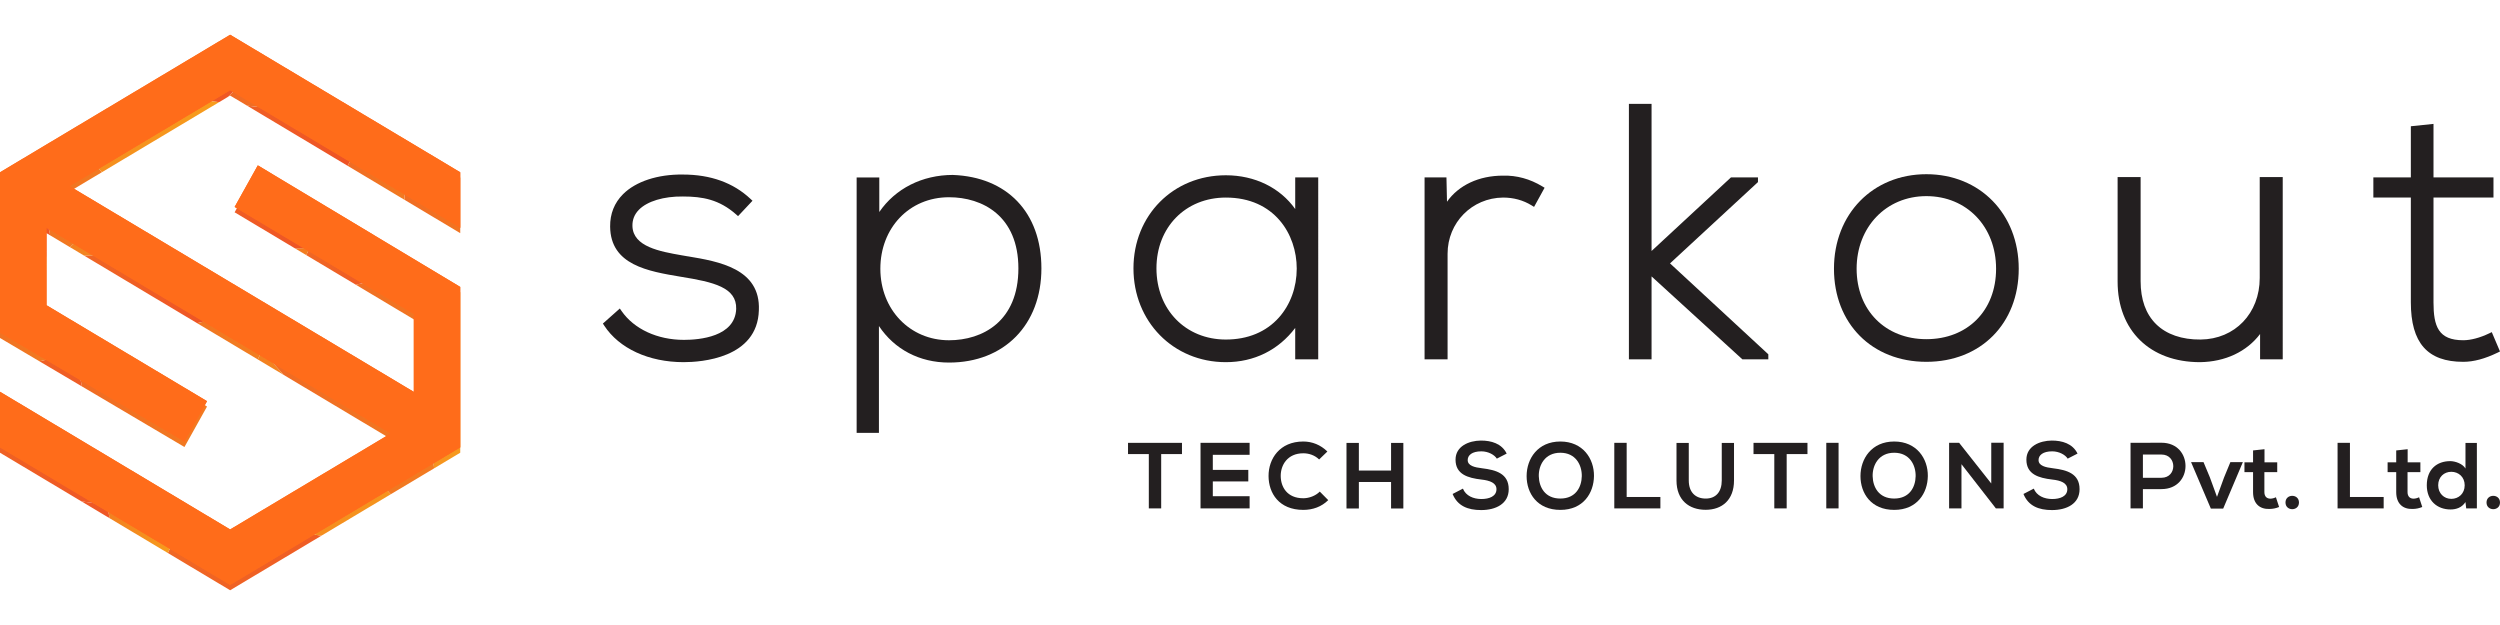 <svg xmlns="http://www.w3.org/2000/svg" xmlns:xlink="http://www.w3.org/1999/xlink" id="Layer_2" data-name="Layer 2" viewBox="0 0 1103.7 245.25" width="200"  height="50" >
  <defs>
    <style>
      .cls-1 {
        fill: url(#linear-gradient-2);
      }

      .cls-2 {
        fill: url(#linear-gradient-17);
      }

      .cls-3 {
        fill: url(#linear-gradient-15);
      }

      .cls-4 {
        fill: url(#linear-gradient-18);
      }

      .cls-5 {
        fill: url(#linear-gradient-14);
      }

      .cls-6 {
        fill: url(#linear-gradient-20);
      }

      .cls-7 {
        fill: url(#linear-gradient-6);
      }

      .cls-8 {
        fill: url(#linear-gradient-11);
      }

      .cls-9 {
        clip-path: url(#clippath-1);
      }

      .cls-10 {
        fill: url(#linear-gradient-10);
      }

      .cls-11 {
        fill: #ff6c1a;
      }

      .cls-12 {
        fill: url(#linear-gradient-16);
      }

      .cls-13 {
        fill: url(#linear-gradient-21);
      }

      .cls-14 {
        fill: url(#linear-gradient-25);
      }

      .cls-15 {
        fill: url(#linear-gradient-5);
      }

      .cls-16 {
        clip-path: url(#clippath);
      }

      .cls-17 {
        fill: none;
      }

      .cls-18 {
        fill: url(#linear-gradient-7);
      }

      .cls-19 {
        fill: url(#linear-gradient-24);
      }

      .cls-20 {
        fill: url(#linear-gradient-9);
      }

      .cls-21 {
        fill: url(#linear-gradient-22);
      }

      .cls-22 {
        fill: url(#linear-gradient-3);
      }

      .cls-23 {
        fill: url(#linear-gradient);
      }

      .cls-24 {
        fill: url(#linear-gradient-27);
      }

      .cls-25 {
        fill: url(#linear-gradient-23);
      }

      .cls-26 {
        fill: url(#linear-gradient-19);
      }

      .cls-27 {
        fill: #231f20;
      }

      .cls-28 {
        fill: url(#linear-gradient-4);
      }

      .cls-29 {
        fill: url(#linear-gradient-8);
      }

      .cls-30 {
        fill: url(#linear-gradient-12);
      }

      .cls-31 {
        fill: url(#linear-gradient-13);
      }

      .cls-32 {
        fill: url(#linear-gradient-26);
      }
    </style>
    <clipPath id="clippath">
      <polygon class="cls-17" points="203.19 87.6 203.19 63.08 101.6 2.36 0 63.08 0 133.88 81.43 182.01 91.4 164.14 20.49 121.75 20.49 121.1 20.49 87.57 172.46 178.41 101.6 220.76 0 159.98 0 184.53 101.6 245.25 203.19 184.53 203.19 113.7 113.82 60.02 103.58 78.39 182.71 125.68 182.71 160.04 30.73 69.21 101.6 26.85 203.19 87.6"/>
    </clipPath>
    <linearGradient id="linear-gradient" x1="155.85" y1="195.47" x2="205.79" y2="195.47" gradientTransform="translate(40.79 -134.32) rotate(17.26)" gradientUnits="userSpaceOnUse">
      <stop offset="0" stop-color="#f06924"/>
      <stop offset="1" stop-color="#ee5225"/>
    </linearGradient>
    <linearGradient id="linear-gradient-2" x1="102.77" y1="209.07" x2="159.37" y2="209.07" gradientTransform="translate(40.79 -134.32) rotate(17.26)" gradientUnits="userSpaceOnUse">
      <stop offset="0" stop-color="#f06924"/>
      <stop offset="1" stop-color="#f27e20"/>
    </linearGradient>
    <linearGradient id="linear-gradient-3" x1="179.76" y1="148.82" x2="255.73" y2="148.82" xlink:href="#linear-gradient-2"/>
    <linearGradient id="linear-gradient-4" x1="134.66" y1="227.52" x2="155.85" y2="227.52" xlink:href="#linear-gradient-2"/>
    <linearGradient id="linear-gradient-5" x1="201.09" y1="171.03" x2="255.73" y2="171.03" xlink:href="#linear-gradient"/>
    <linearGradient id="linear-gradient-6" x1="53.95" y1="237.02" x2="134.66" y2="237.02" xlink:href="#linear-gradient"/>
    <linearGradient id="linear-gradient-7" x1="74.13" y1="168.83" x2="167.63" y2="168.83" xlink:href="#linear-gradient"/>
    <linearGradient id="linear-gradient-8" x1="159.37" y1="157.88" x2="201.09" y2="157.88" xlink:href="#linear-gradient-2"/>
    <linearGradient id="linear-gradient-9" x1="52.99" y1="227.18" x2="55.38" y2="227.18" gradientTransform="translate(40.79 -134.32) rotate(17.26)" gradientUnits="userSpaceOnUse">
      <stop offset="0" stop-color="#f27e20"/>
      <stop offset="1" stop-color="#f79d1d"/>
    </linearGradient>
    <linearGradient id="linear-gradient-10" x1="74.13" y1="276.54" x2="152.69" y2="276.54" xlink:href="#linear-gradient-2"/>
    <linearGradient id="linear-gradient-11" x1="55.38" y1="209.09" x2="102.77" y2="209.09" xlink:href="#linear-gradient-9"/>
    <linearGradient id="linear-gradient-12" x1="167.63" y1="116.79" x2="179.76" y2="116.79" xlink:href="#linear-gradient-9"/>
    <linearGradient id="linear-gradient-13" x1="170.73" y1="115.69" x2="199.52" y2="115.69" xlink:href="#linear-gradient-2"/>
    <linearGradient id="linear-gradient-14" x1="134.66" y1="337" x2="255.73" y2="337" xlink:href="#linear-gradient"/>
    <linearGradient id="linear-gradient-15" x1="107.59" y1="346.14" x2="141.94" y2="346.14" xlink:href="#linear-gradient-9"/>
    <linearGradient id="linear-gradient-16" x1="13.6" y1="348.9" x2="134.66" y2="348.9" xlink:href="#linear-gradient"/>
    <linearGradient id="linear-gradient-17" x1="13.6" y1="298.06" x2="134.66" y2="298.06" xlink:href="#linear-gradient"/>
    <linearGradient id="linear-gradient-18" x1="141.94" y1="279.17" x2="255.73" y2="279.17" xlink:href="#linear-gradient-9"/>
    <linearGradient id="linear-gradient-19" x1="205.79" y1="228.46" x2="255.73" y2="228.46" xlink:href="#linear-gradient-9"/>
    <linearGradient id="linear-gradient-20" x1="152.69" y1="243.38" x2="255.73" y2="243.38" xlink:href="#linear-gradient-2"/>
    <linearGradient id="linear-gradient-21" x1="13.6" y1="119.93" x2="134.66" y2="119.93" xlink:href="#linear-gradient"/>
    <linearGradient id="linear-gradient-22" x1="13.6" y1="166.08" x2="103.35" y2="166.08" xlink:href="#linear-gradient-9"/>
    <linearGradient id="linear-gradient-23" x1="103.35" y1="111.82" x2="170.73" y2="111.82" xlink:href="#linear-gradient-2"/>
    <linearGradient id="linear-gradient-24" x1="13.6" y1="264.64" x2="74.13" y2="264.64" xlink:href="#linear-gradient-2"/>
    <linearGradient id="linear-gradient-25" x1="13.6" y1="191.42" x2="74.13" y2="191.42" xlink:href="#linear-gradient-2"/>
    <linearGradient id="linear-gradient-26" x1="13.6" y1="198.28" x2="52.99" y2="198.28" xlink:href="#linear-gradient"/>
    <linearGradient id="linear-gradient-27" x1="13.6" y1="263.78" x2="53.95" y2="263.78" xlink:href="#linear-gradient-9"/>
    <clipPath id="clippath-1">
      <polygon class="cls-11" points="203.19 85.24 203.19 60.72 101.6 0 0 60.72 0 131.52 81.43 179.65 91.4 161.77 20.49 119.39 20.49 118.74 20.49 85.21 172.46 176.04 101.6 218.4 0 157.62 0 182.17 101.6 242.89 203.19 182.17 203.19 111.34 113.82 57.66 103.58 76.03 182.71 123.32 182.71 157.68 30.73 66.84 101.6 24.49 203.19 85.24"/>
    </clipPath>
  </defs>
  <g id="Layer_1-2" data-name="Layer 1">
    <g>
      <g class="cls-16">
        <g>
          <polygon class="cls-23" points="136.7 94.1 125.59 118 182.13 104.32 180.85 92.6 136.7 94.1"/>
          <polygon class="cls-1" points="76.79 96.14 101.6 123.81 125.59 118 136.7 94.1 76.79 96.14"/>
          <polygon class="cls-22" points="180.85 92.6 238.68 90.63 194.97 41.87 175.04 39.42 180.85 92.6"/>
          <polygon class="cls-28" points="115.62 139.45 125.59 118 101.6 123.81 115.62 139.45"/>
          <polygon class="cls-15" points="182.13 104.32 238.68 90.63 180.85 92.6 182.13 104.32"/>
          <polygon class="cls-7" points="76.79 96.14 26.64 97.84 24.52 99.86 33.06 140.39 101.6 123.81 76.79 96.14"/>
          <polygon class="cls-18" points="136.7 94.1 162.81 37.91 97.98 29.93 54.53 71.29 76.79 96.14 136.7 94.1"/>
          <polygon class="cls-29" points="180.85 92.6 175.04 39.42 162.81 37.91 136.7 94.1 180.85 92.6"/>
          <polygon class="cls-20" points="24.12 97.93 24.52 99.86 26.64 97.84 24.12 97.93"/>
          <polygon class="cls-10" points="33.06 140.39 47.2 207.61 81.65 212.53 115.62 139.45 101.6 123.81 33.06 140.39"/>
          <polygon class="cls-8" points="54.53 71.29 26.64 97.84 76.79 96.14 54.53 71.29"/>
          <polygon class="cls-30" points="175.04 39.42 172.58 16.9 162.81 37.91 175.04 39.42"/>
          <polygon class="cls-31" points="194.97 41.87 172.58 16.9 175.04 39.42 194.97 41.87"/>
          <polygon class="cls-5" points="58.65 262 195.74 228.83 81.65 212.53 58.65 262"/>
          <polygon class="cls-3" points="47.2 207.61 58.65 262 81.65 212.53 47.2 207.61"/>
          <polygon class="cls-12" points="4.42 201.49 58.65 262 47.2 207.61 4.42 201.49"/>
          <polygon class="cls-2" points="33.06 140.39 -35.49 156.98 4.42 201.49 47.2 207.61 33.06 140.39"/>
          <polygon class="cls-4" points="81.65 212.53 195.74 228.83 115.62 139.45 81.65 212.53"/>
          <polygon class="cls-26" points="182.13 104.32 195.74 228.83 220.78 148.23 238.68 90.63 182.13 104.32"/>
          <polygon class="cls-6" points="125.59 118 115.62 139.45 195.74 228.83 182.13 104.32 125.59 118"/>
          <polygon class="cls-13" points="144.54 -14.39 7.46 18.78 97.98 29.93 144.54 -14.39"/>
          <polygon class="cls-21" points="97.98 29.93 7.46 18.78 54.53 71.29 97.98 29.93"/>
          <polygon class="cls-25" points="162.81 37.91 172.58 16.9 144.54 -14.39 97.98 29.93 162.81 37.91"/>
          <polygon class="cls-19" points="24.52 99.86 -35.49 156.98 33.06 140.39 24.52 99.86"/>
          <polygon class="cls-14" points="26.64 97.84 54.53 71.29 7.46 18.78 24.12 97.93 26.64 97.84"/>
          <polygon class="cls-32" points="7.46 18.78 -17.58 99.34 24.12 97.93 7.46 18.78"/>
          <polygon class="cls-24" points="24.12 97.93 -17.58 99.34 -35.49 156.98 24.52 99.86 24.12 97.93"/>
        </g>
      </g>
      <path class="cls-27" d="m303.68,97.84l-2.78-.48c-9.54-1.68-21.42-3.78-21.69-12.86-.09-2.78.87-5.2,2.84-7.22,3.72-3.79,10.98-5.97,19.43-5.87,8.71,0,16.03,1.34,23.47,7.89l.89.78,6.37-6.79-.89-.83c-7.59-7.13-17.63-10.74-29.83-10.74-11.1-.15-20.81,3.05-26.43,8.67-3.84,3.84-5.75,8.66-5.7,14.31.17,16.97,16.7,19.72,31.29,22.16,14.43,2.32,24.63,4.69,24.36,14.2-.47,12.32-16.29,13.65-23.06,13.65-11.71,0-22-4.76-27.53-12.72l-.78-1.13-7.48,6.65.57.88c6.59,10.12,19.7,16.16,35.07,16.16,7.64,0,32.63-1.65,33.22-22.92.8-18.41-17.77-21.53-31.33-23.8Z"/>
      <path class="cls-27" d="m420.71,61.89c-13.61,0-25.46,6.04-32.52,16.37v-15.26h-10v112.78h9.84v-47.18c6.87,10.31,17.92,16.13,30.94,16.13,24.4,0,40.79-16.71,40.79-41.57s-15.31-40.37-39.05-41.26Zm28.89,41.26c0,23.4-15.82,31.73-30.63,31.73-17.28,0-30.31-13.57-30.31-31.57s12.75-31.57,30.31-31.57c14.81,0,30.63,8.25,30.63,31.42Z"/>
      <path class="cls-27" d="m571.81,129.45v13.85h10.16V62.99h-10.16v13.96c-6.68-9.41-17.82-14.91-30.63-14.91-23.25,0-40.78,17.67-40.78,41.1s17.53,41.41,40.78,41.41c12.48,0,23.22-5.33,30.63-15.11Zm.67-26.22c0,8.23-2.78,15.89-7.82,21.57-5.67,6.39-13.79,9.76-23.48,9.76-17.75,0-30.63-13.21-30.63-31.42s12.88-31.26,30.63-31.26c21.5,0,31.3,16.24,31.3,31.34Z"/>
      <path class="cls-27" d="m663.56,62.2c-10.67,0-19.6,4.23-24.74,11.52l-.24-10.73h-9.66v80.31h10.16v-46.62c0-13.75,10.76-24.65,24.48-24.8,4.65,0,8.89,1.16,12.61,3.45l1.09.67,4.65-8.45-1-.6c-5.47-3.31-11.33-4.91-17.34-4.75Z"/>
      <polygon class="cls-27" points="729.13 106.69 769.22 143.3 780.68 143.3 780.68 141.08 737.28 100.94 776.11 65.05 776.11 62.99 764.17 62.99 729.13 95.47 729.13 30.52 719.13 30.52 719.13 143.3 729.13 143.3 729.13 106.69"/>
      <path class="cls-27" d="m850.45,61.57c-23.63,0-40.79,17.55-40.79,41.73s16.77,41.1,40.79,41.1,40.78-16.9,40.78-41.1-17.15-41.73-40.78-41.73Zm0,72.83c-18.13,0-30.79-12.79-30.79-31.1s12.95-32.05,30.79-32.05,30.78,13.48,30.78,32.05-12.66,31.1-30.78,31.1Z"/>
      <path class="cls-27" d="m997.62,107.4c0,15.59-10.96,27.01-26.07,27.16-8.25.09-15.13-2.28-19.71-6.82-4.51-4.47-6.8-10.84-6.8-18.92v-45.99h-10.16v46.14c0,21.62,14.28,35.58,36.39,35.58,11.17-.16,20.61-4.64,26.51-12.43v11.17h10V62.83h-10.16v44.57Z"/>
      <path class="cls-27" d="m1100.07,131.29l-1.15.55c-4.08,1.96-8.14,3.03-11.45,3.03-10.98,0-13.13-6.14-13.13-16.75v-46.24h26.48v-8.9h-26.48v-23.62l-10,1.04v22.58h-16.55v8.9h16.55v46.24c0,17.93,7.35,26.28,23.13,26.28,4.58,0,9.55-1.33,15.19-4.06l1.04-.51-3.63-8.54Z"/>
      <g>
        <polygon class="cls-11" points="203.19 85.24 203.19 60.72 101.6 0 0 60.72 0 131.52 81.43 179.65 91.4 161.77 20.49 119.39 20.49 118.74 20.49 85.21 172.46 176.04 101.6 218.4 0 157.62 0 182.17 101.6 242.89 203.19 182.17 203.19 111.34 113.82 57.66 103.58 76.03 182.71 123.32 182.71 157.68 30.73 66.84 101.6 24.49 203.19 85.24"/>
        <g class="cls-9">
          <g>
            <polygon class="cls-11" points="136.7 91.74 125.59 115.64 182.13 101.95 180.85 90.24 136.7 91.74"/>
            <polygon class="cls-11" points="76.79 93.77 101.6 121.44 125.59 115.64 136.7 91.74 76.79 93.77"/>
            <polygon class="cls-11" points="180.85 90.24 238.68 88.27 194.97 39.51 175.04 37.06 180.85 90.24"/>
            <polygon class="cls-11" points="115.62 137.09 125.59 115.64 101.6 121.44 115.62 137.09"/>
            <polygon class="cls-11" points="182.13 101.95 238.68 88.27 180.85 90.24 182.13 101.95"/>
            <polygon class="cls-11" points="76.79 93.77 26.64 95.48 24.52 97.49 33.06 138.03 101.6 121.44 76.79 93.77"/>
            <polygon class="cls-11" points="136.7 91.74 162.81 35.55 97.98 27.57 54.53 68.93 76.79 93.77 136.7 91.74"/>
            <polygon class="cls-11" points="180.85 90.24 175.04 37.06 162.81 35.55 136.7 91.74 180.85 90.24"/>
            <polygon class="cls-11" points="24.12 95.56 24.52 97.49 26.64 95.48 24.12 95.56"/>
            <polygon class="cls-11" points="33.06 138.03 47.2 205.25 81.65 210.17 115.62 137.09 101.6 121.44 33.06 138.03"/>
            <polygon class="cls-11" points="54.53 68.93 26.64 95.48 76.79 93.77 54.53 68.93"/>
            <polygon class="cls-11" points="175.04 37.06 172.58 14.53 162.81 35.55 175.04 37.06"/>
            <polygon class="cls-11" points="194.97 39.51 172.58 14.53 175.04 37.06 194.97 39.51"/>
            <polygon class="cls-11" points="58.65 259.64 195.74 226.47 81.65 210.17 58.65 259.64"/>
            <polygon class="cls-11" points="47.2 205.25 58.65 259.64 81.65 210.17 47.2 205.25"/>
            <polygon class="cls-11" points="4.42 199.13 58.65 259.64 47.2 205.25 4.42 199.13"/>
            <polygon class="cls-11" points="33.06 138.03 -35.49 154.62 4.42 199.13 47.2 205.25 33.06 138.03"/>
            <polygon class="cls-11" points="81.65 210.17 195.74 226.47 115.62 137.09 81.65 210.17"/>
            <polygon class="cls-11" points="182.13 101.95 195.74 226.47 220.78 145.87 238.68 88.27 182.13 101.95"/>
            <polygon class="cls-11" points="125.59 115.64 115.62 137.09 195.74 226.47 182.13 101.95 125.59 115.64"/>
            <polygon class="cls-11" points="144.54 -16.75 7.46 16.42 97.98 27.57 144.54 -16.75"/>
            <polygon class="cls-11" points="97.98 27.57 7.46 16.42 54.53 68.93 97.98 27.57"/>
            <polygon class="cls-11" points="162.81 35.55 172.58 14.53 144.54 -16.75 97.98 27.57 162.81 35.55"/>
            <polygon class="cls-11" points="24.52 97.49 -35.49 154.62 33.06 138.03 24.52 97.49"/>
            <polygon class="cls-11" points="26.64 95.48 54.53 68.93 7.46 16.42 24.12 95.56 26.64 95.48"/>
            <polygon class="cls-11" points="7.46 16.42 -17.58 96.98 24.12 95.56 7.46 16.42"/>
            <polygon class="cls-11" points="24.12 95.56 -17.58 96.98 -35.49 154.62 24.52 97.49 24.12 95.56"/>
          </g>
        </g>
      </g>
      <g>
        <path class="cls-27" d="m507.18,185.13h-9.18v-4.96h23.82v4.96h-9.18v23.98h-5.46v-23.98Z"/>
        <path class="cls-27" d="m551.68,209.11h-21.67v-28.95h21.67v5.29h-16.25v6.66h15.67v5.09h-15.67v6.53h16.25v5.38Z"/>
        <path class="cls-27" d="m586.38,205.47c-2.98,2.94-6.82,4.3-11,4.3-10.75,0-15.3-7.4-15.34-14.93-.04-7.57,4.88-15.26,15.34-15.26,3.93,0,7.65,1.49,10.63,4.42l-3.64,3.51c-1.9-1.86-4.47-2.73-6.99-2.73-6.99,0-10.01,5.21-9.97,10.05.04,4.8,2.81,9.8,9.97,9.8,2.52,0,5.38-1.03,7.28-2.94l3.72,3.76Z"/>
        <path class="cls-27" d="m614.13,209.15v-11.7h-14.22v11.7h-5.46v-28.95h5.46v12.2h14.22v-12.2h5.42v28.95h-5.42Z"/>
        <path class="cls-27" d="m660.82,187.15c-.99-1.65-3.72-3.23-6.86-3.23-4.05,0-6,1.7-6,3.85,0,2.52,2.98,3.23,6.45,3.64,6.04.74,11.66,2.32,11.66,9.22,0,6.45-5.71,9.22-12.16,9.22-5.91,0-10.46-1.82-12.61-7.11l4.55-2.36c1.28,3.18,4.63,4.59,8.15,4.59s6.66-1.2,6.66-4.34c0-2.73-2.85-3.85-6.7-4.26-5.91-.7-11.37-2.27-11.37-8.77,0-5.95,5.87-8.39,11.21-8.44,4.51,0,9.18,1.28,11.37,5.75l-4.34,2.23Z"/>
        <path class="cls-27" d="m703.71,194.8c-.08,7.48-4.67,14.97-14.85,14.97s-14.89-7.32-14.89-14.93,4.88-15.26,14.89-15.26,14.93,7.65,14.85,15.22Zm-24.36.12c.12,4.76,2.69,9.84,9.51,9.84s9.39-5.13,9.47-9.88c.08-4.88-2.65-10.34-9.47-10.34s-9.64,5.5-9.51,10.38Z"/>
        <path class="cls-27" d="m718.14,180.17v23.9h14.89v5.04h-20.35v-28.95h5.46Z"/>
        <path class="cls-27" d="m765.53,180.21v16.58c0,8.56-5.25,12.94-12.53,12.94s-12.86-4.22-12.86-12.94v-16.58h5.42v16.58c0,5.21,2.98,7.98,7.49,7.98s7.07-3.02,7.07-7.98v-16.58h5.42Z"/>
        <path class="cls-27" d="m783.32,185.13h-9.18v-4.96h23.82v4.96h-9.18v23.98h-5.46v-23.98Z"/>
        <path class="cls-27" d="m806.27,209.11v-28.95h5.42v28.95h-5.42Z"/>
        <path class="cls-27" d="m851.1,194.8c-.08,7.48-4.67,14.97-14.85,14.97s-14.89-7.32-14.89-14.93,4.88-15.26,14.89-15.26,14.93,7.65,14.85,15.22Zm-24.36.12c.12,4.76,2.69,9.84,9.51,9.84s9.39-5.13,9.47-9.88c.08-4.88-2.65-10.34-9.47-10.34s-9.64,5.5-9.51,10.38Z"/>
        <path class="cls-27" d="m879.1,180.12h5.46v28.99h-3.39v.04l-15.22-19.56v19.52h-5.46v-28.95h4.43l14.18,17.95v-17.99Z"/>
        <path class="cls-27" d="m912.84,187.15c-.99-1.65-3.72-3.23-6.86-3.23-4.05,0-6,1.7-6,3.85,0,2.52,2.98,3.23,6.45,3.64,6.04.74,11.66,2.32,11.66,9.22,0,6.45-5.71,9.22-12.16,9.22-5.91,0-10.46-1.82-12.61-7.11l4.55-2.36c1.28,3.18,4.63,4.59,8.15,4.59s6.66-1.2,6.66-4.34c0-2.73-2.85-3.85-6.7-4.26-5.91-.7-11.37-2.27-11.37-8.77,0-5.95,5.87-8.39,11.21-8.44,4.51,0,9.18,1.28,11.37,5.75l-4.34,2.23Z"/>
        <path class="cls-27" d="m954.24,200.59h-8.19v8.52h-5.46v-28.95c4.55,0,9.1-.04,13.65-.04,14.14,0,14.18,20.47,0,20.47Zm-8.19-5h8.19c6.99,0,6.95-10.26,0-10.26h-8.19v10.26Z"/>
        <path class="cls-27" d="m990.18,188.68l-8.68,20.51h-5.46l-8.73-20.51h5.5l2.81,6.74,3.14,8.6,3.1-8.52,2.81-6.82h5.5Z"/>
        <path class="cls-27" d="m999.73,182.98v5.79h5.62v4.34h-5.67v8.81c0,1.94,1.08,2.89,2.65,2.89.79,0,1.7-.25,2.44-.62l1.41,4.3c-1.45.58-2.65.83-4.18.87-4.42.17-7.32-2.36-7.32-7.44v-8.81h-3.8v-4.34h3.8v-5.25l5.04-.54Z"/>
        <path class="cls-27" d="m1014.95,206.51c0,3.93-5.95,3.93-5.95,0s5.95-3.93,5.95,0Z"/>
        <path class="cls-27" d="m1037.45,180.17v23.9h14.89v5.04h-20.35v-28.95h5.46Z"/>
        <path class="cls-27" d="m1062.93,182.98v5.79h5.62v4.34h-5.67v8.81c0,1.94,1.08,2.89,2.65,2.89.79,0,1.7-.25,2.44-.62l1.41,4.3c-1.45.58-2.65.83-4.18.87-4.42.17-7.32-2.36-7.32-7.44v-8.81h-3.8v-4.34h3.8v-5.25l5.04-.54Z"/>
        <path class="cls-27" d="m1093.49,180.21v28.91h-4.71l-.33-2.81c-1.57,2.44-4.09,3.27-6.57,3.27-6,0-10.5-3.97-10.5-10.67,0-7.03,4.43-10.67,10.38-10.67,2.15,0,5.5,1.16,6.7,3.27v-11.29h5.05Zm-17.08,18.69c0,3.56,2.56,6,5.79,6s5.91-2.32,5.91-6-2.73-5.95-5.91-5.95-5.79,2.27-5.79,5.95Z"/>
        <path class="cls-27" d="m1103.7,206.51c0,3.93-5.95,3.93-5.95,0s5.95-3.93,5.95,0Z"/>
      </g>
    </g>
  </g>
</svg>